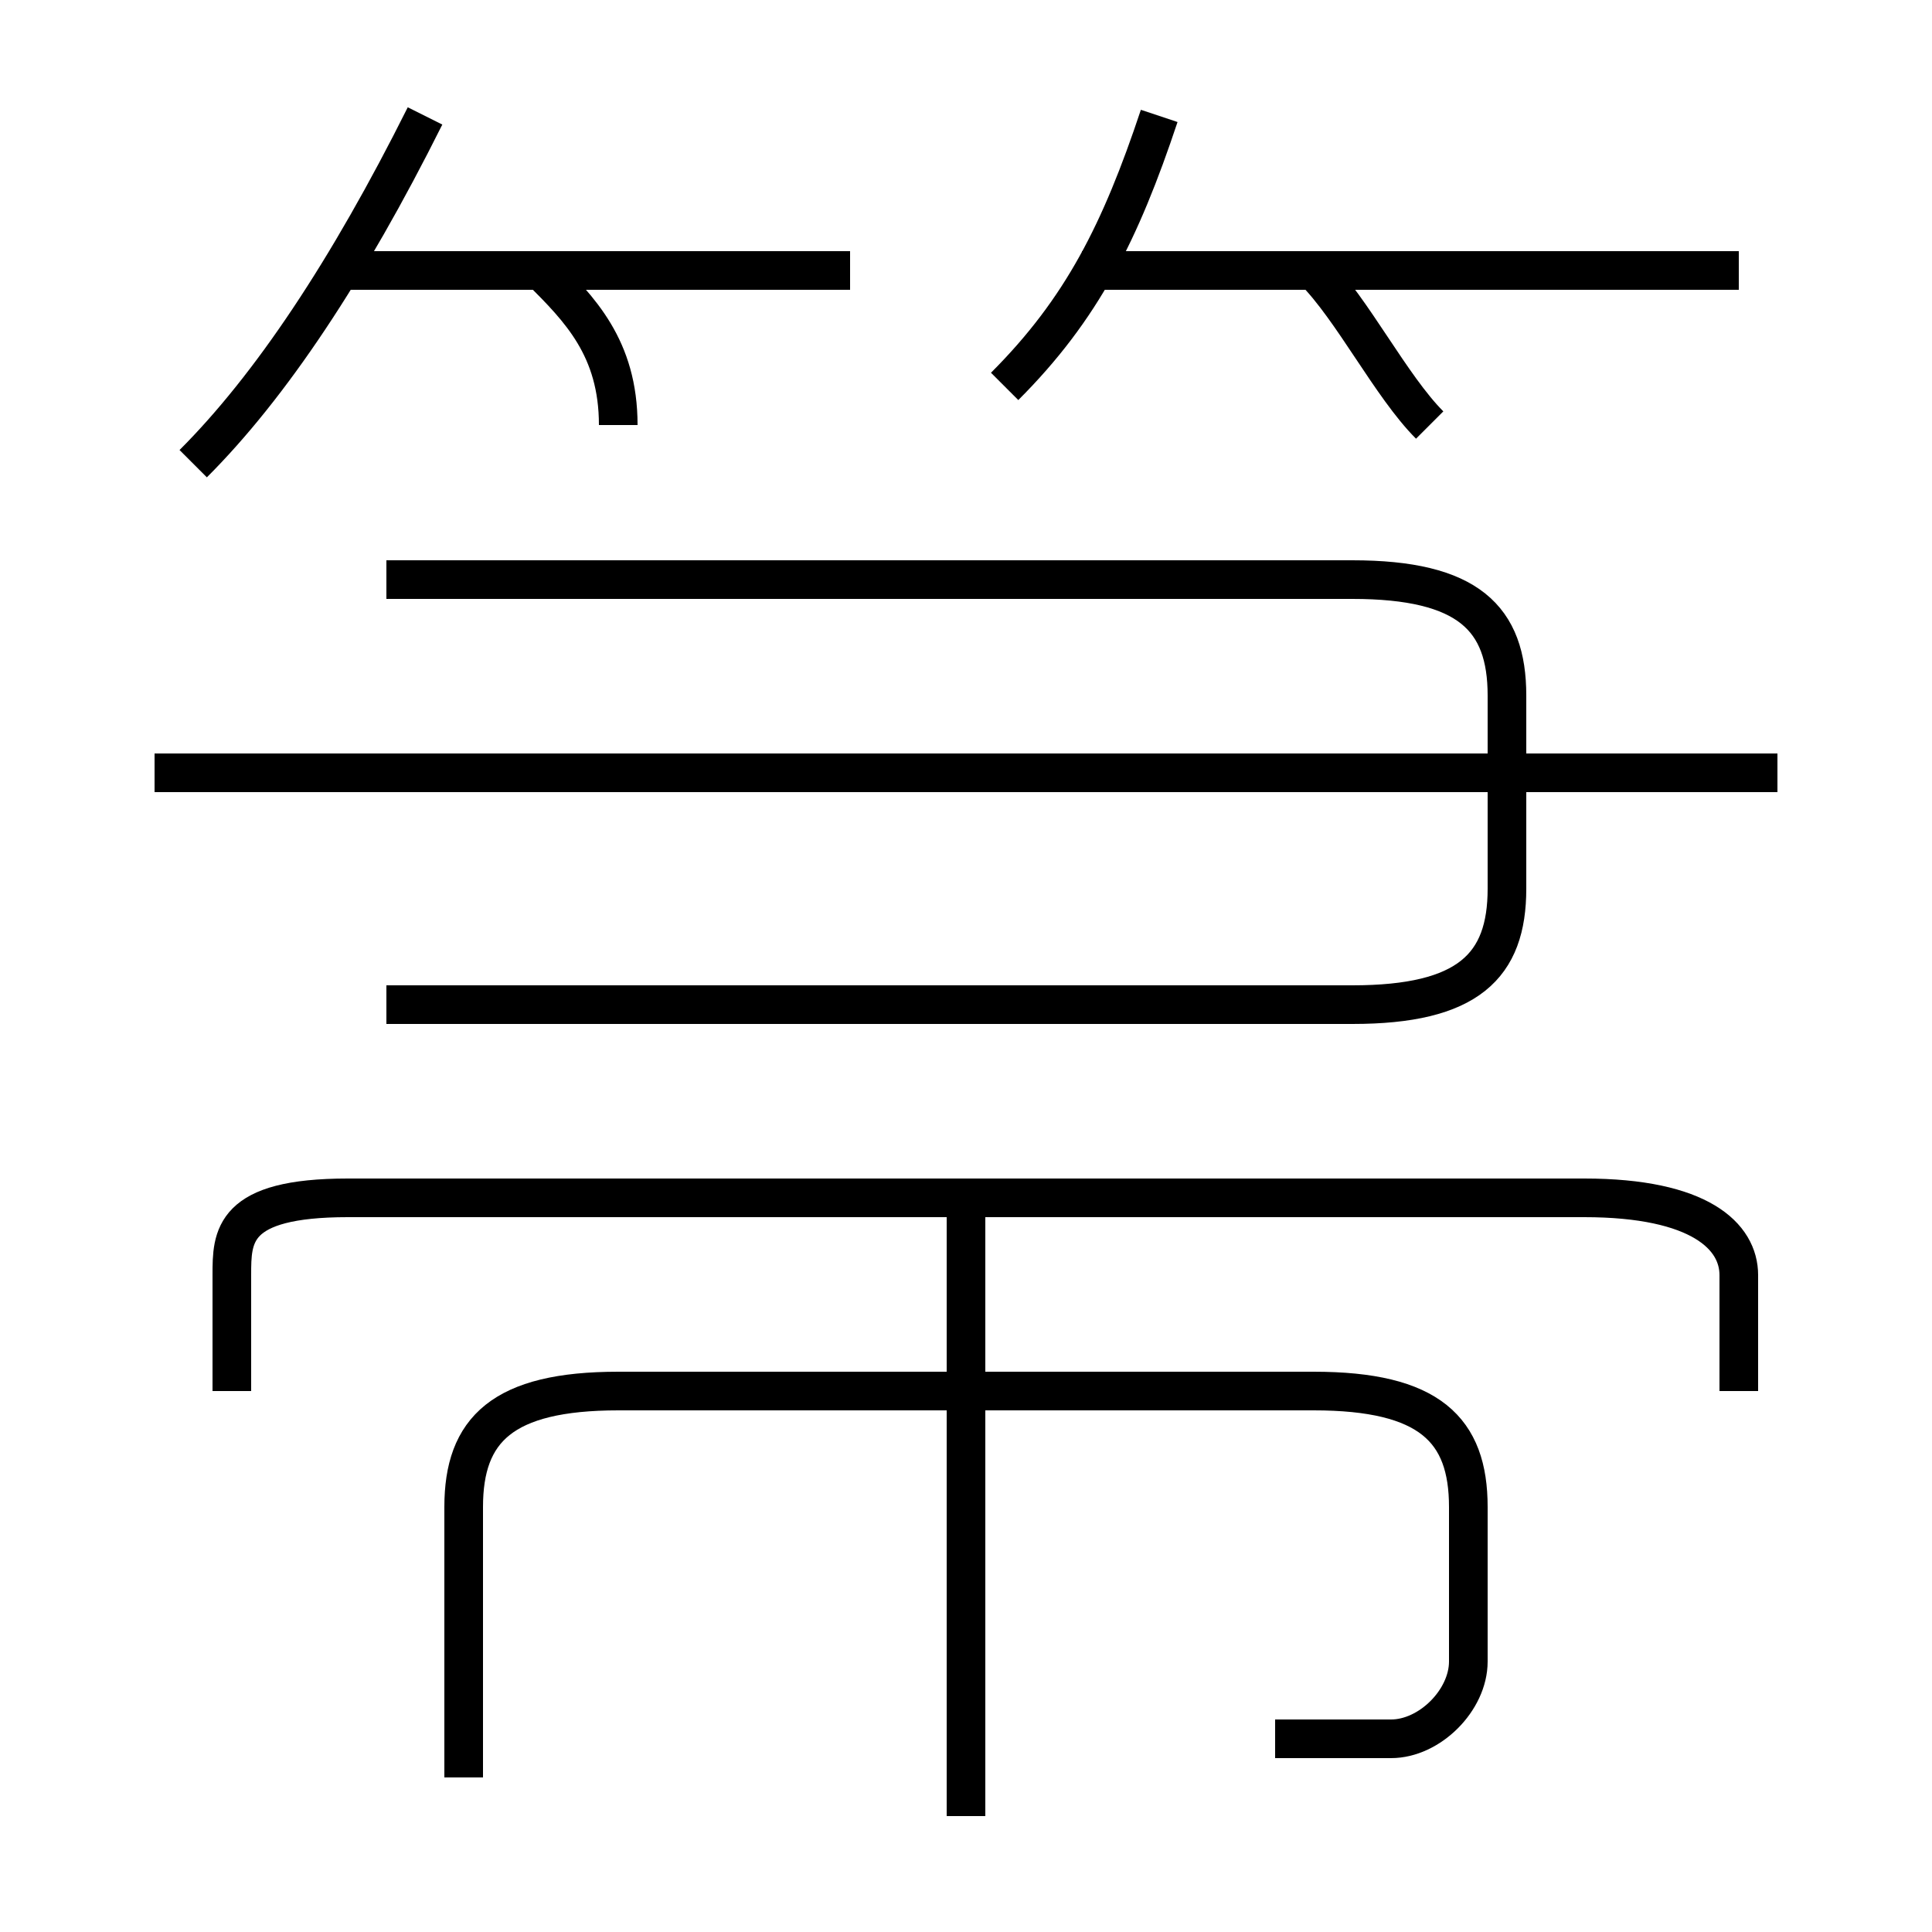 <?xml version='1.0' encoding='utf8'?>
<svg viewBox="0.0 -6.0 50.0 50.0" version="1.1" xmlns="http://www.w3.org/2000/svg">
<rect x="0.0" y="-6.0" width="50.0" height="50.0" fill="#808080" stroke="none"/>
<rect x="-1000" y="-1000" width="2000" height="2000" stroke="white" fill="white"/>
<g style="fill:white;stroke:#000000;  stroke-width:1">
<path d="M 10 -18 L 35 -18 C 38 -18 39 -19 39 -21 L 39 -26 C 39 -28 38 -29 35 -29 L 10 -29 M 33 1 C 34 1 35 1 36 1 C 37 1 38 0 38 -1 L 38 -5 C 38 -7 37 -8 34 -8 L 16 -8 C 13 -8 12 -7 12 -5 L 12 2 M 25 3 L 25 -13 M 45 -8 L 45 -11 C 45 -12 44 -13 41 -13 L 9 -13 C 6 -13 6 -12 6 -11 L 6 -8 M 5 -32 C 7 -34 9 -37 11 -41 M 46 -24 L 4 -24 M 16 -33 C 16 -35 15 -36 14 -37 M 22 -37 L 9 -37 M 26 -34 C 28 -36 29 -38 30 -41 M 37 -33 C 36 -34 35 -36 34 -37 M 45 -37 L 28 -37" transform="translate(0.0 38.0)" />
</g>
</svg>